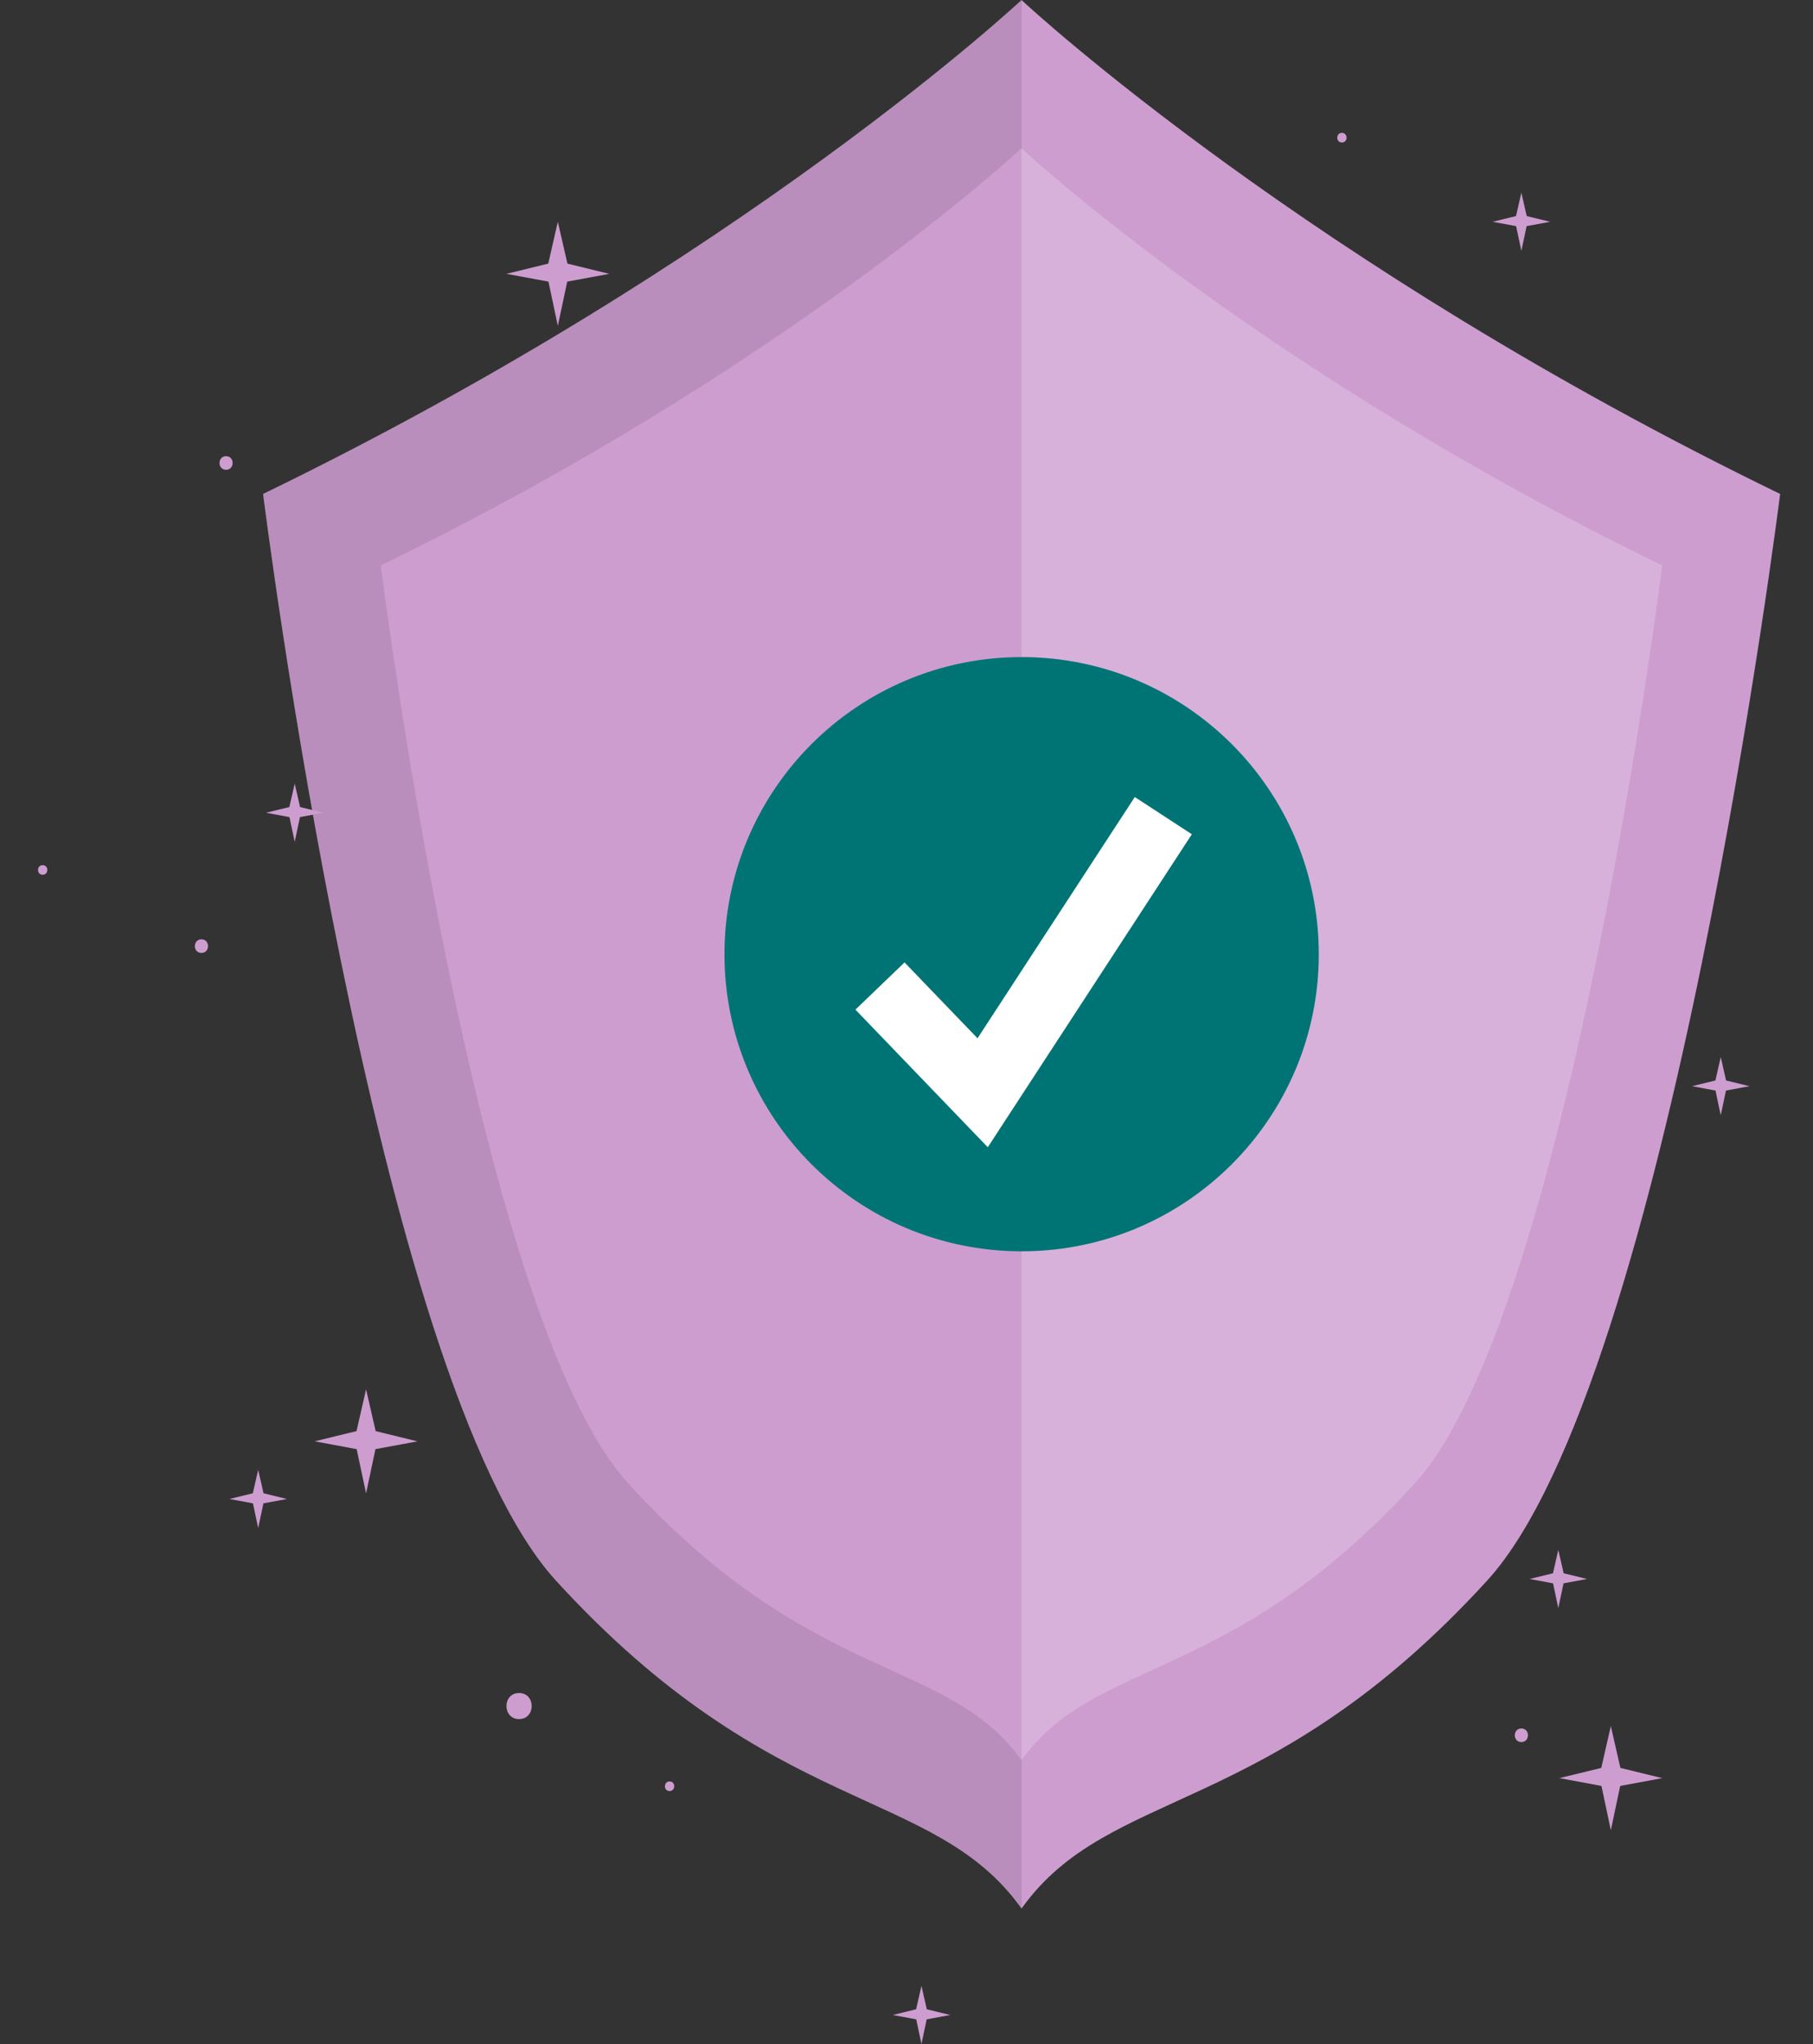 <svg width="47" height="53" viewBox="0 0 47 53" fill="none" xmlns="http://www.w3.org/2000/svg">
<rect x="0" y="0" width="47" height="53" fill="#333333" stroke="none"/>
<path d="M46.148 12.807C46.148 12.807 43.276 35.804 38.555 40.979C32.888 47.187 28.775 46.279 26.486 49.48C26.482 49.48 26.482 49.485 26.482 49.485C24.193 46.279 20.081 47.191 14.409 40.979C9.688 35.804 6.82 12.807 6.82 12.807C19.26 6.768 26.482 0 26.482 0C26.482 0 26.482 6.9382e-07 26.486 0.005C26.709 0.212 33.901 6.864 46.148 12.807Z" fill="#CD9DD0"/>
<path opacity="0.1" d="M26.486 0.005V49.48C26.482 49.48 26.482 49.485 26.482 49.485C24.193 46.279 20.081 47.192 14.409 40.979C9.688 35.805 6.82 12.807 6.82 12.807C19.26 6.768 26.482 0 26.482 0C26.482 0 26.482 4.53589e-07 26.486 0.005Z" fill="black"/>
<path d="M9.871 14.66C9.871 14.66 12.297 34.086 16.285 38.46C21.076 43.711 24.552 42.94 26.486 45.645C28.419 42.94 31.896 43.712 36.688 38.46C40.675 34.086 43.097 14.66 43.097 14.66C32.589 9.557 26.486 3.84 26.486 3.84C26.486 3.84 20.379 9.557 9.871 14.66Z" fill="#CD9DD0"/>
<path opacity="0.2" d="M43.091 14.661C43.091 14.661 40.665 34.085 36.676 38.461C31.889 43.708 28.416 42.942 26.481 45.639V3.846C26.667 4.021 32.746 9.636 43.091 14.661Z" fill="white"/>
<path d="M26.485 32.444C30.739 32.444 34.188 28.995 34.188 24.741C34.188 20.486 30.739 17.037 26.485 17.037C22.23 17.037 18.781 20.486 18.781 24.741C18.781 28.995 22.23 32.444 26.485 32.444Z" fill="#007474"/>
<path d="M25.607 29.746L22.176 26.178L23.449 24.954L25.341 26.921L29.418 20.666L30.897 21.631L25.607 29.746Z" fill="white"/>
<path d="M43.092 46.104L42.002 46.306L41.759 47.454L41.516 46.306L40.426 46.103L41.511 45.839L41.759 44.754L42.007 45.839L43.092 46.104Z" fill="#CD9DD0"/>
<path d="M10.822 37.372L9.733 37.573L9.49 38.722L9.246 37.573L8.157 37.371L9.242 37.106L9.49 36.022L9.738 37.106L10.822 37.372Z" fill="#CD9DD0"/>
<path d="M15.794 7.1L14.705 7.302L14.461 8.45L14.218 7.302L13.128 7.1L14.213 6.835L14.461 5.75L14.71 6.835L15.794 7.1Z" fill="#CD9DD0"/>
<path d="M41.142 40.94L40.533 41.053L40.397 41.695L40.261 41.053L39.653 40.94L40.259 40.792L40.397 40.185L40.536 40.792L41.142 40.94Z" fill="#CD9DD0"/>
<path d="M45.353 28.163L44.744 28.276L44.608 28.917L44.472 28.276L43.863 28.163L44.47 28.015L44.608 27.408L44.747 28.015L45.353 28.163Z" fill="#CD9DD0"/>
<path d="M40.184 5.751L39.576 5.863L39.44 6.505L39.303 5.863L38.695 5.75L39.301 5.602L39.44 4.996L39.578 5.602L40.184 5.751Z" fill="#CD9DD0"/>
<path d="M24.633 52.245L24.023 52.358L23.888 52.999L23.752 52.358L23.143 52.245L23.749 52.097L23.888 51.49L24.026 52.097L24.633 52.245Z" fill="#CD9DD0"/>
<path d="M7.438 38.866L6.829 38.979L6.693 39.62L6.557 38.979L5.948 38.866L6.554 38.718L6.693 38.111L6.832 38.718L7.438 38.866Z" fill="#CD9DD0"/>
<path d="M8.385 21.073L7.776 21.186L7.64 21.828L7.504 21.186L6.896 21.073L7.501 20.925L7.64 20.318L7.779 20.925L8.385 21.073Z" fill="#CD9DD0"/>
<path d="M33.926 43.82C33.698 43.82 33.698 44.173 33.926 44.173C34.153 44.173 34.154 43.82 33.926 43.82Z" fill="#CD9DD0"/>
<path d="M5.861 11.828C5.633 11.828 5.633 12.181 5.861 12.181C6.087 12.181 6.088 11.828 5.861 11.828Z" fill="#CD9DD0"/>
<path d="M39.44 44.816C39.213 44.816 39.213 45.169 39.44 45.169C39.667 45.169 39.667 44.816 39.44 44.816Z" fill="#CD9DD0"/>
<path d="M21.561 17.246C21.334 17.246 21.334 17.599 21.561 17.599C21.788 17.599 21.789 17.246 21.561 17.246Z" fill="#CD9DD0"/>
<path d="M5.222 24.355C4.995 24.355 4.995 24.708 5.222 24.708C5.449 24.708 5.45 24.355 5.222 24.355Z" fill="#CD9DD0"/>
<path d="M1.106 22.432C0.946 22.432 0.945 22.681 1.106 22.681C1.267 22.681 1.267 22.432 1.106 22.432Z" fill="#CD9DD0"/>
<path d="M34.787 3.445C34.627 3.445 34.626 3.695 34.787 3.695C34.948 3.695 34.948 3.445 34.787 3.445Z" fill="#CD9DD0"/>
<path d="M17.358 46.19C17.198 46.19 17.197 46.439 17.358 46.439C17.519 46.439 17.519 46.19 17.358 46.19Z" fill="#CD9DD0"/>
<path d="M13.456 43.897C13.021 43.897 13.02 44.573 13.456 44.573C13.892 44.573 13.893 43.897 13.456 43.897Z" fill="#CD9DD0"/>
</svg>
